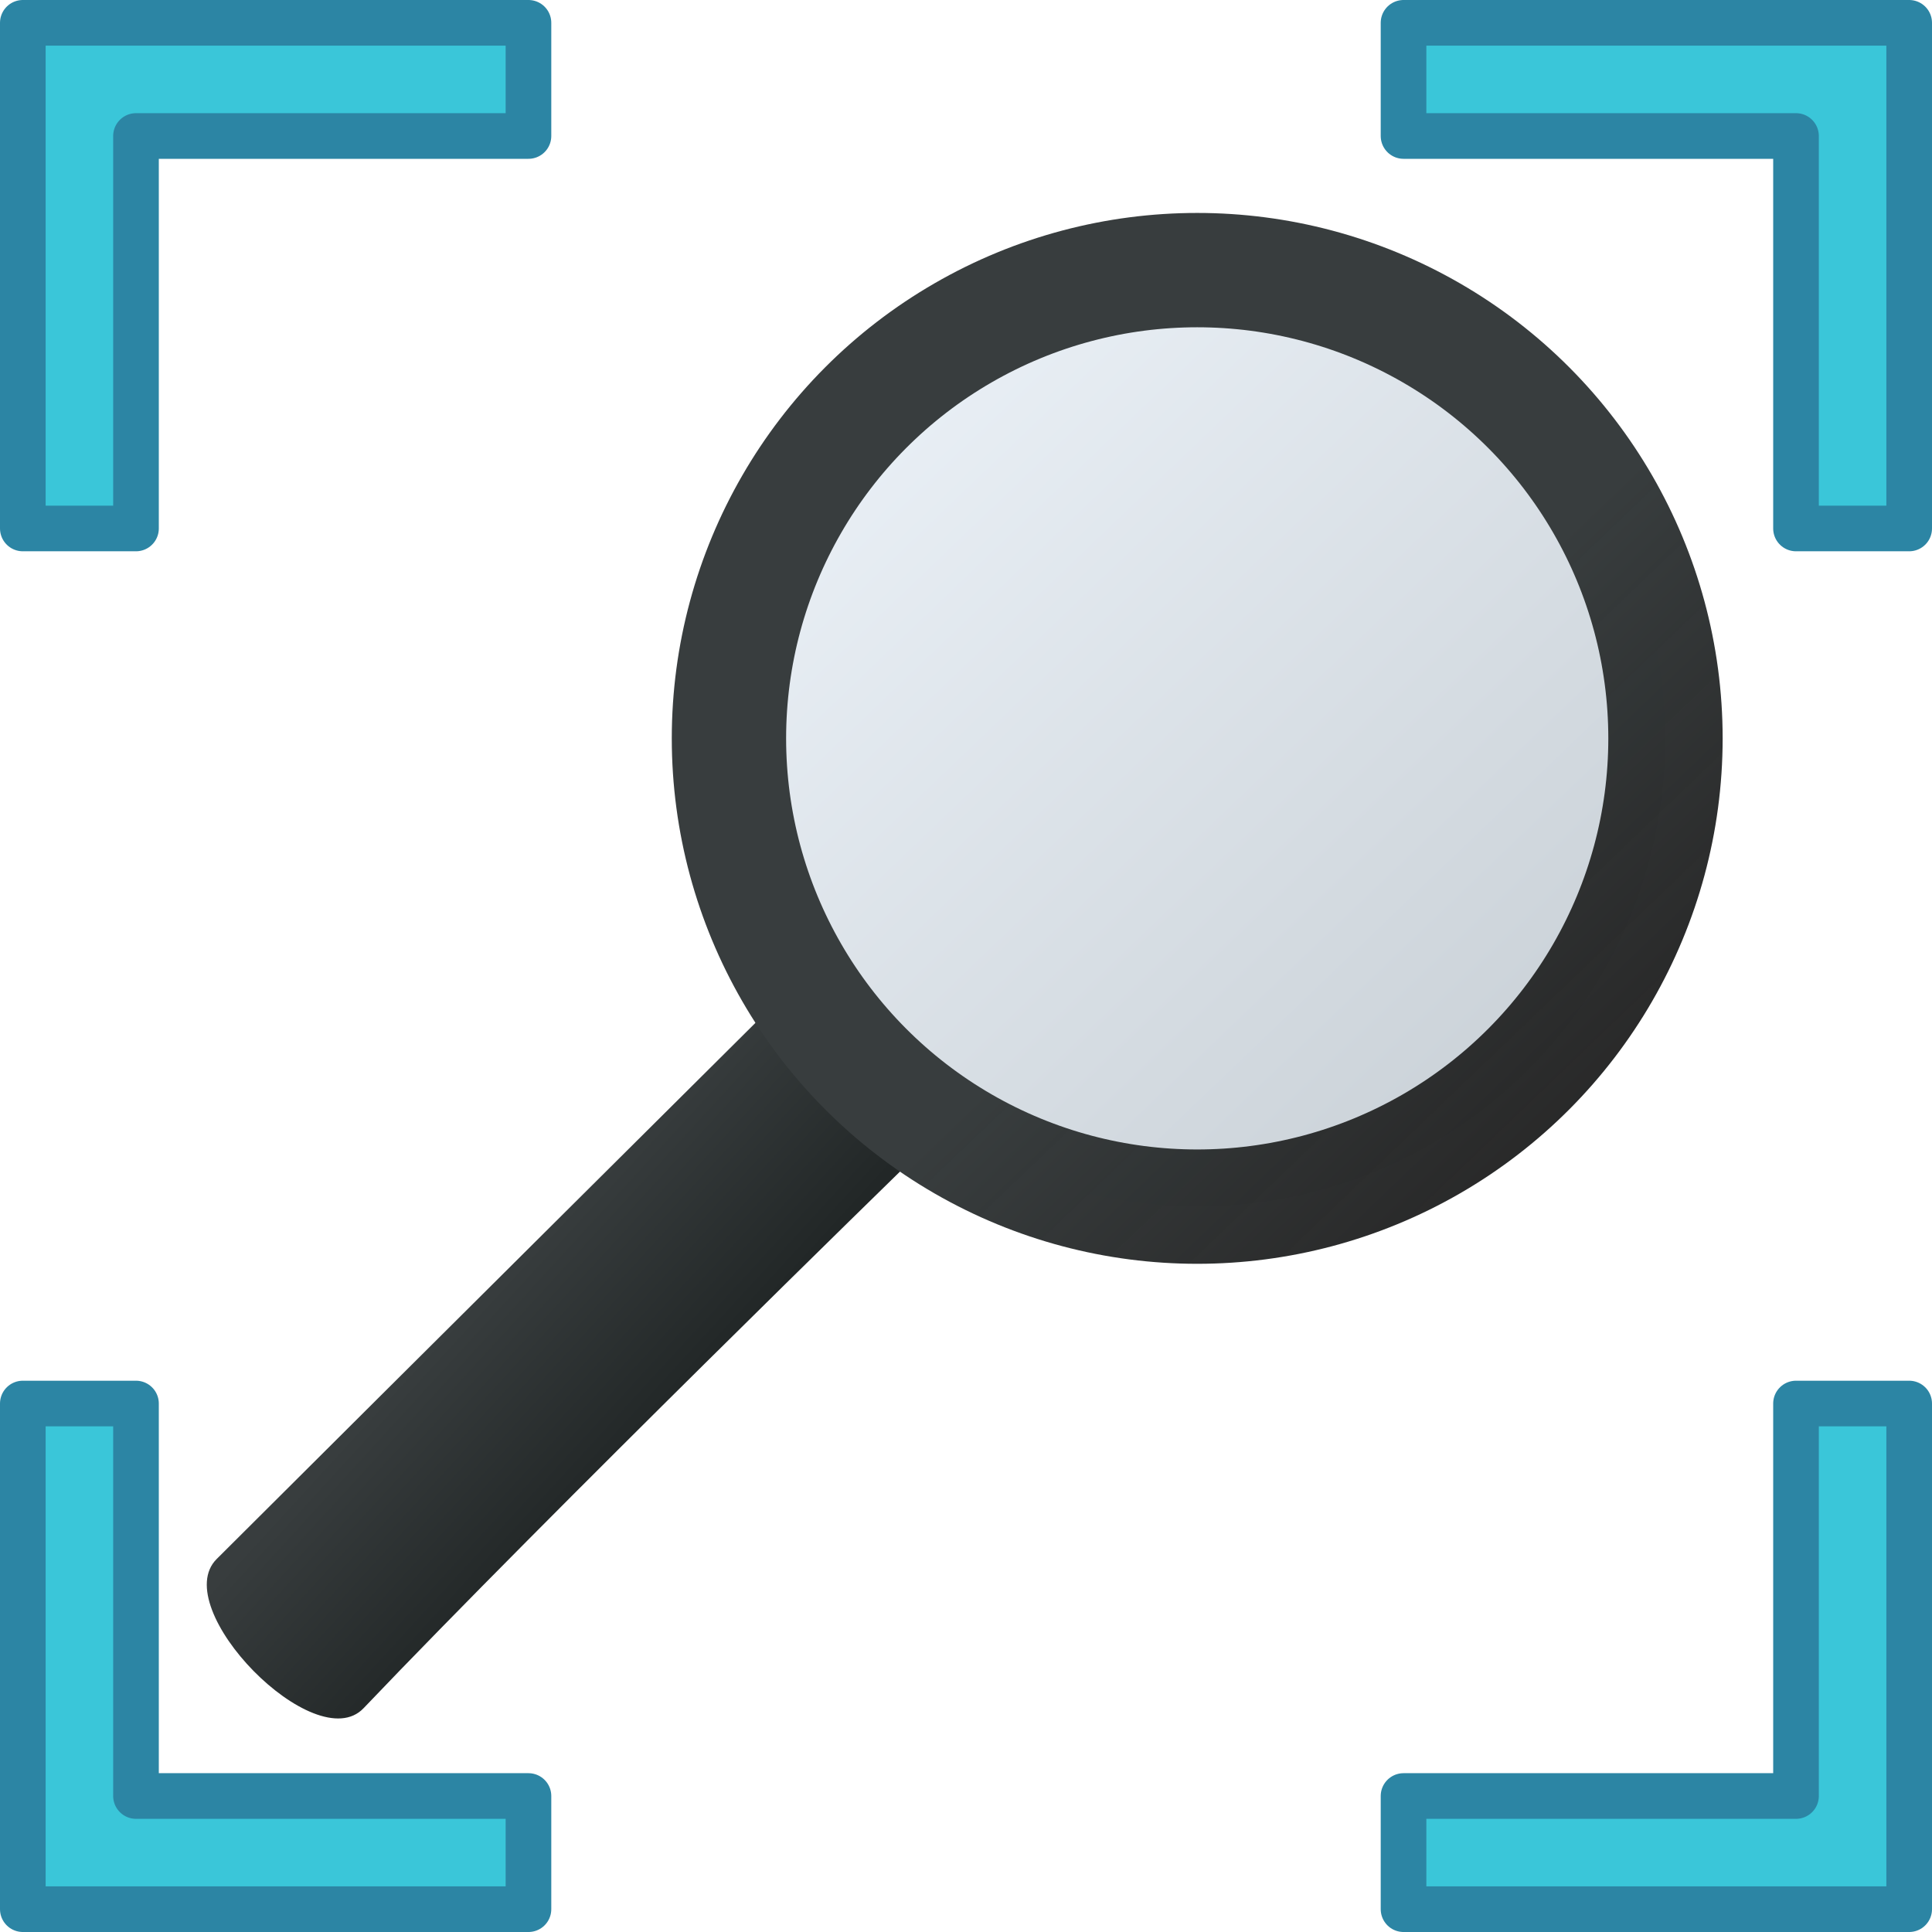 <?xml version="1.0" encoding="UTF-8" standalone="no"?>
<!-- Created with Inkscape (http://www.inkscape.org/) -->

<svg
   width="32"
   height="32"
   viewBox="0 0 8.467 8.467"
   version="1.1"
   id="svg5"
   xml:space="preserve"
   inkscape:version="1.3 (0e150ed6c4, 2023-07-21)"
   sodipodi:docname="ViewAll.svg"
   xmlns:inkscape="http://www.inkscape.org/namespaces/inkscape"
   xmlns:sodipodi="http://sodipodi.sourceforge.net/DTD/sodipodi-0.dtd"
   xmlns:xlink="http://www.w3.org/1999/xlink"
   xmlns="http://www.w3.org/2000/svg"
   xmlns:svg="http://www.w3.org/2000/svg"><sodipodi:namedview
     id="namedview7"
     pagecolor="#505050"
     bordercolor="#eeeeee"
     borderopacity="1"
     inkscape:showpageshadow="0"
     inkscape:pageopacity="0"
     inkscape:pagecheckerboard="0"
     inkscape:deskcolor="#505050"
     inkscape:document-units="mm"
     showgrid="false"
     inkscape:zoom="5.656854"
     inkscape:cx="0.35355341"
     inkscape:cy="7.6013982"
     inkscape:window-width="1280"
     inkscape:window-height="961"
     inkscape:window-x="-8"
     inkscape:window-y="-8"
     inkscape:window-maximized="1"
     inkscape:current-layer="svg5" /><defs
     id="defs2"><linearGradient
       inkscape:collect="always"
       xlink:href="#linearGradient78950"
       id="linearGradient78952"
       x1="1.494"
       y1="6.971"
       x2="2.101"
       y2="7.527"
       gradientUnits="userSpaceOnUse"
       gradientTransform="translate(9.45,-3.101)" /><linearGradient
       inkscape:collect="always"
       id="linearGradient78950"><stop
         style="stop-color:#383d3e;stop-opacity:1;"
         offset="0"
         id="stop78946" /><stop
         style="stop-color:#222727;stop-opacity:1;"
         offset="0.997"
         id="stop78948" /></linearGradient><linearGradient
       inkscape:collect="always"
       xlink:href="#linearGradient75894-0"
       id="linearGradient75896"
       x1="2.926"
       y1="3.379"
       x2="5.695"
       y2="6.271"
       gradientUnits="userSpaceOnUse"
       gradientTransform="translate(9.45,-3.101)" /><linearGradient
       inkscape:collect="always"
       id="linearGradient75894-0"><stop
         style="stop-color:#dee8f2;stop-opacity:0.613;"
         offset="0"
         id="stop75890-7" /><stop
         style="stop-color:#a6b2bc;stop-opacity:0.61;"
         offset="1"
         id="stop75892-6" /></linearGradient><linearGradient
       inkscape:collect="always"
       xlink:href="#linearGradient83535"
       id="linearGradient83537"
       x1="2.926"
       y1="3.379"
       x2="5.695"
       y2="6.271"
       gradientUnits="userSpaceOnUse"
       gradientTransform="translate(9.45,-3.101)" /><linearGradient
       inkscape:collect="always"
       id="linearGradient83535"><stop
         style="stop-color:#383d3e;stop-opacity:1;"
         offset="0.586"
         id="stop83531" /><stop
         style="stop-color:#222222;stop-opacity:0.971;"
         offset="1"
         id="stop83533" /></linearGradient></defs><path
     id="rect1"
     style="fill:#3ac6d9;fill-rule:evenodd;stroke:#2c85a4;stroke-width:0.2;stroke-linecap:round;stroke-linejoin:round"
     d="M 0.1 0.1 L 0.1 0.596 L 0.1 2.316 L 0.596 2.316 L 0.596 0.596 L 2.316 0.596 L 2.316 0.1 L 0.596 0.1 L 0.1 0.1 z " /><path
     id="path2"
     style="fill:#3ac6d9;fill-rule:evenodd;stroke:#2c85a4;stroke-width:0.2;stroke-linecap:round;stroke-linejoin:round"
     d="M 8.367,0.1 V 0.596 2.316 H 7.871 V 0.596 H 6.151 V 0.1 H 7.871 Z" /><path
     id="path3"
     style="fill:#3ac6d9;fill-rule:evenodd;stroke:#2c85a4;stroke-width:0.2;stroke-linecap:round;stroke-linejoin:round"
     d="M 8.367,8.367 V 7.871 6.151 H 7.871 V 7.871 H 6.151 V 8.367 H 7.871 Z" /><path
     id="path4"
     style="fill:#3ac6d9;fill-rule:evenodd;stroke:#2c85a4;stroke-width:0.2;stroke-linecap:round;stroke-linejoin:round"
     d="M 0.1,8.367 V 7.871 6.151 H 0.596 V 7.871 H 2.316 V 8.367 H 0.596 Z" /><g
     id="g2"
     transform="matrix(1.168,0,0,1.168,-10.777,1.255)"><path
       style="fill:url(#linearGradient78952);fill-opacity:1;fill-rule:evenodd;stroke:none;stroke-width:0;stroke-linecap:butt;stroke-linejoin:miter;stroke-dasharray:none;stroke-opacity:1"
       d="m 12.085,2.739 0.551,0.551 c 0,0 -1.351,1.317 -2.045,2.045 -0.181,0.19 -0.736,-0.376 -0.551,-0.56 0.718,-0.716 2.045,-2.035 2.045,-2.035 z"
       id="path78246"
       sodipodi:nodetypes="ccssc" /><circle
       style="fill:url(#linearGradient75896);fill-opacity:1;stroke:url(#linearGradient83537);stroke-width:0.429;stroke-linecap:round;stroke-linejoin:round;stroke-dasharray:none;stroke-opacity:1;paint-order:normal"
       id="path72121"
       r="1.757"
       cy="1.696"
       cx="13.719" /></g></svg>
